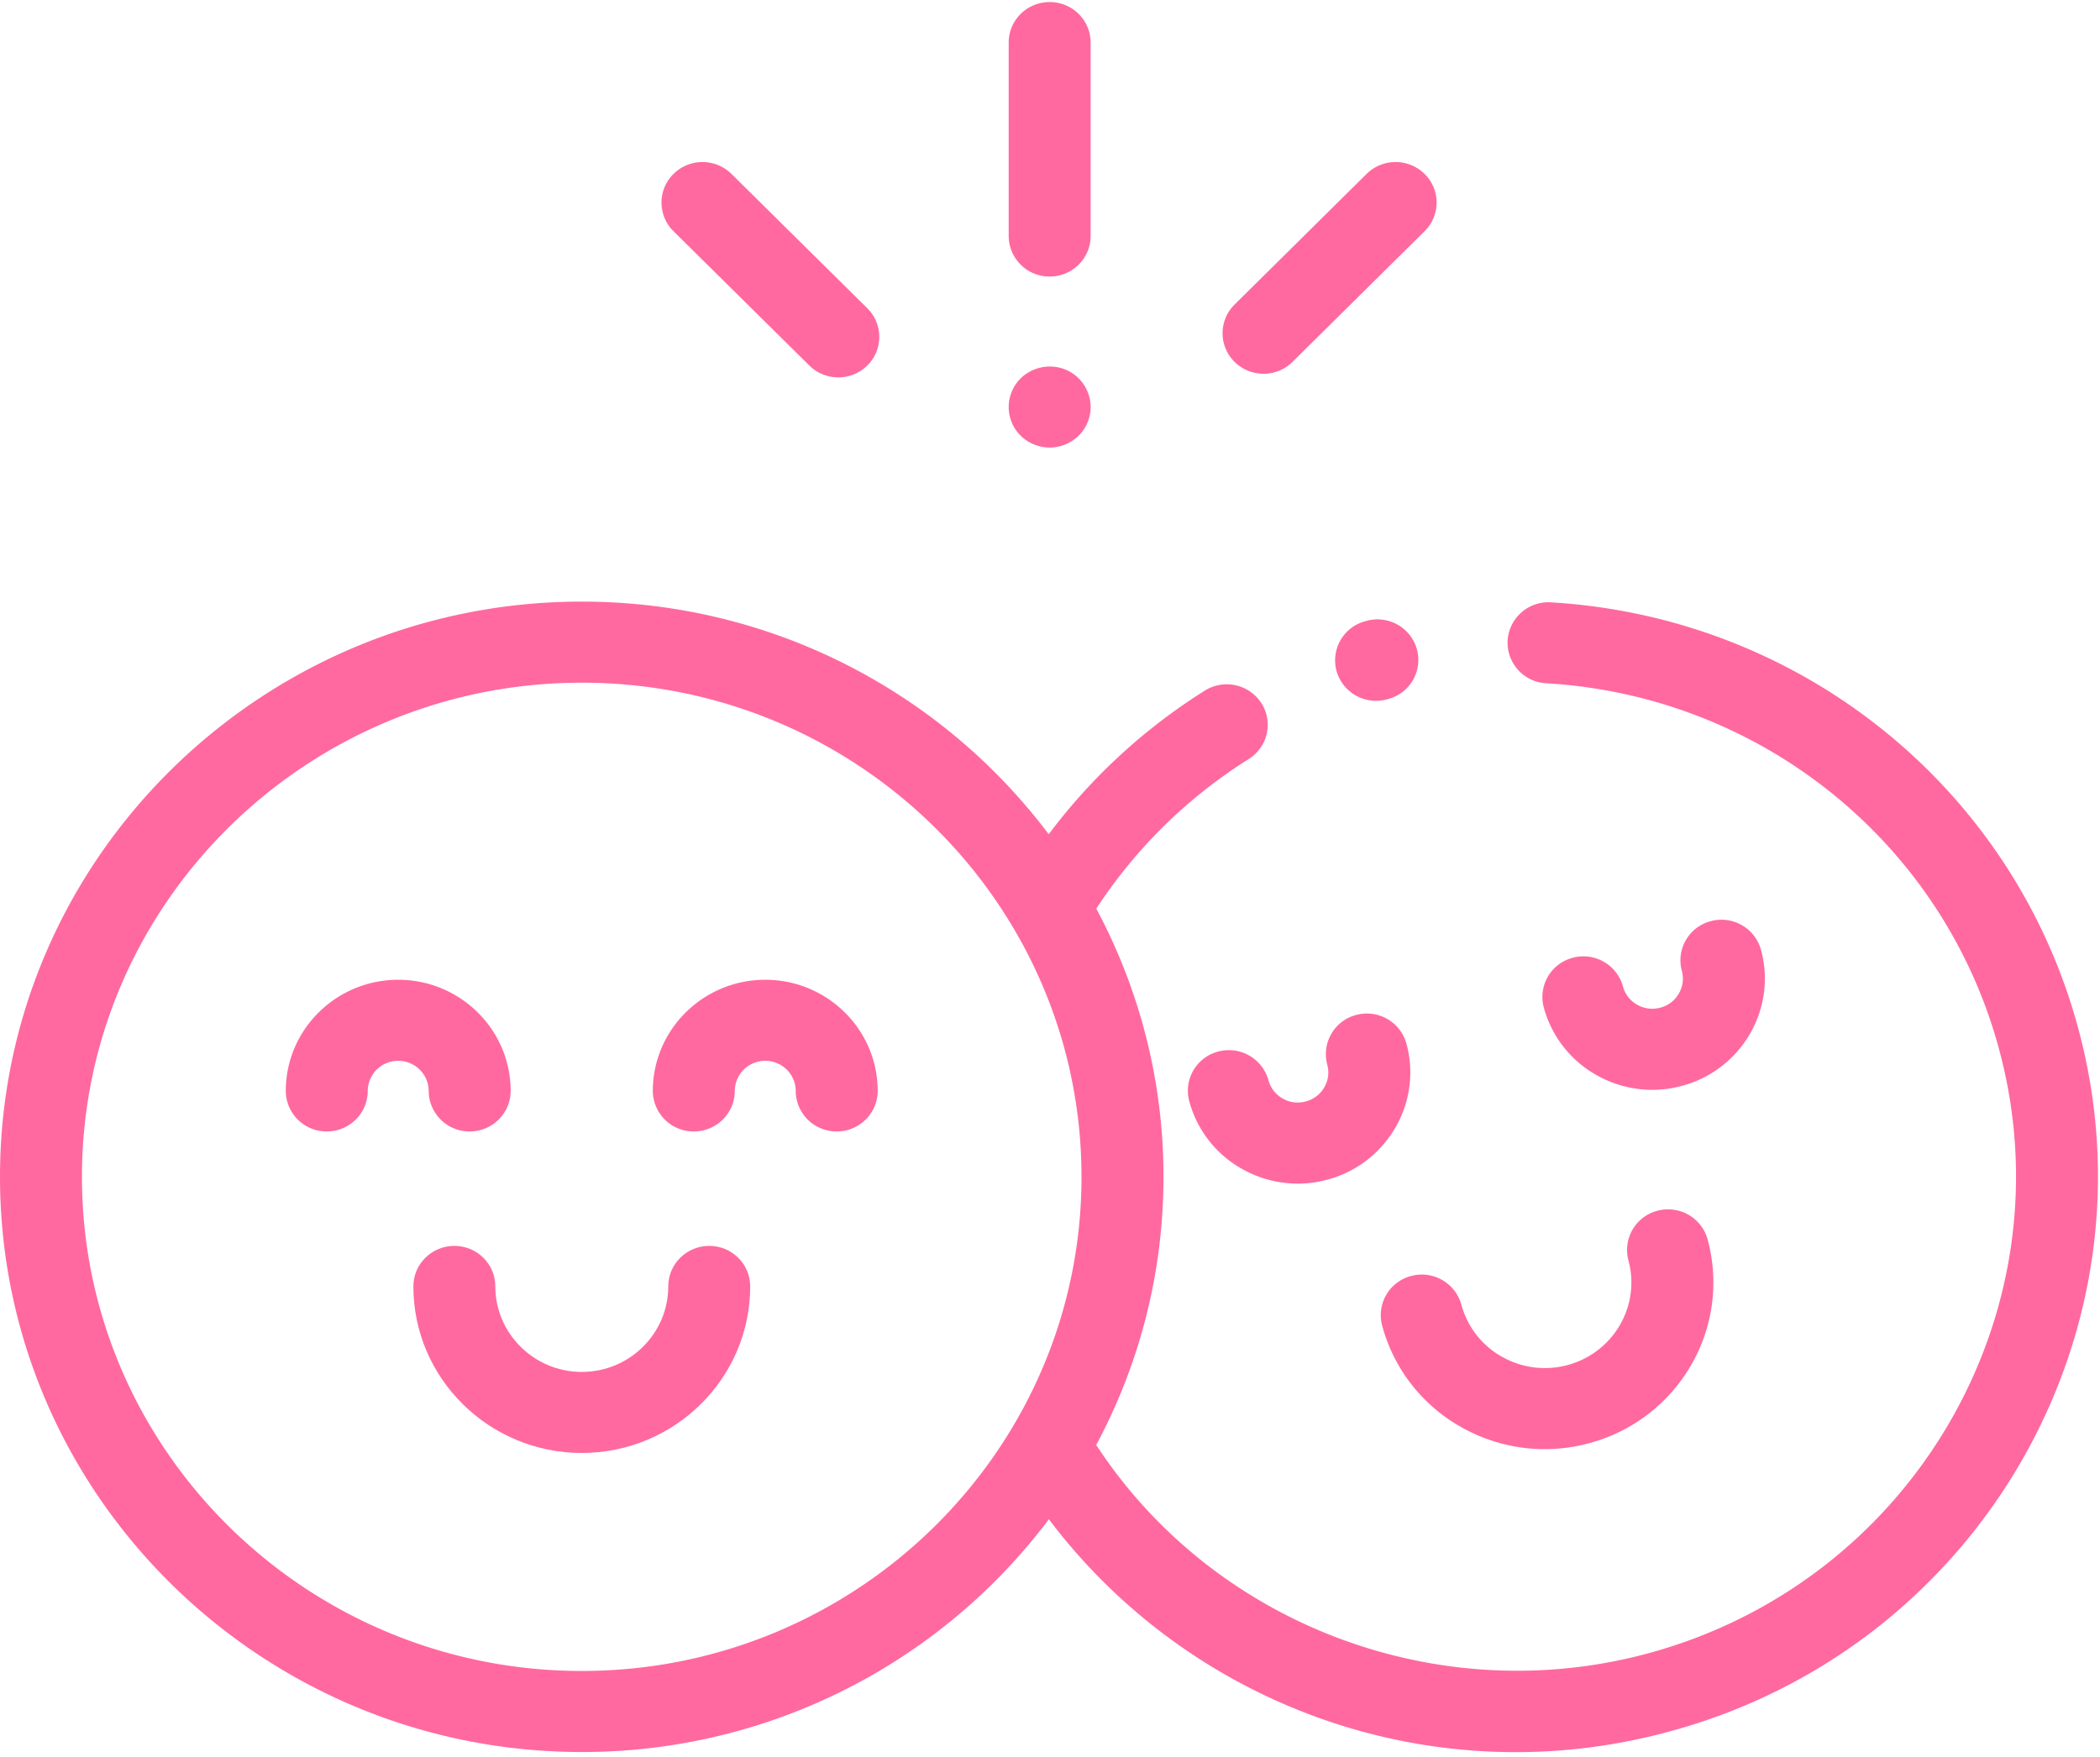 <svg xmlns="http://www.w3.org/2000/svg" width="92" height="77" viewBox="0 0 92 77"><g><g><g><path fill="#ff699f" d="M60.285 30.707a1.794 1.794 0 0 1-1.733-1.312 1.774 1.774 0 0 1 1.266-2.177l.072-.02a1.795 1.795 0 0 1 2.19 1.27 1.773 1.773 0 0 1-1.281 2.165l-.045.012a1.805 1.805 0 0 1-.47.062z"/></g><g><path fill="#ff699f" d="M72.382 47.753a4.953 4.953 0 0 1-2.455-.655 4.85 4.85 0 0 1-2.296-2.958 1.775 1.775 0 0 1 1.27-2.174 1.797 1.797 0 0 1 2.2 1.256c.091.341.314.625.62.8.31.178.67.223 1.015.132.346-.091.633-.309.81-.615.18-.306.227-.661.133-1.003a1.775 1.775 0 0 1 1.27-2.175 1.797 1.797 0 0 1 2.199 1.256 4.785 4.785 0 0 1-.494 3.697 4.883 4.883 0 0 1-2.991 2.27 4.944 4.944 0 0 1-1.281.169z"/></g><g><path fill="#ff699f" d="M56.852 51.862a4.946 4.946 0 0 1-2.455-.654A4.843 4.843 0 0 1 52.1 48.25a1.775 1.775 0 0 1 1.27-2.175 1.799 1.799 0 0 1 2.2 1.256c.091.342.314.626.621.801.31.178.669.224 1.012.13.346-.09.633-.308.81-.614.18-.306.227-.661.132-1.003a1.776 1.776 0 0 1 1.27-2.174 1.799 1.799 0 0 1 2.2 1.256 4.785 4.785 0 0 1-.494 3.696 4.883 4.883 0 0 1-2.991 2.27c-.42.114-.85.17-1.28.17z"/></g><g><g><path fill="#ff699f" d="M67.668 63.496a7.407 7.407 0 0 1-3.678-.98 7.251 7.251 0 0 1-3.438-4.432 1.772 1.772 0 0 1 1.27-2.175 1.799 1.799 0 0 1 2.2 1.256 3.722 3.722 0 0 0 1.765 2.275c.877.5 1.896.635 2.875.375 2.017-.535 3.22-2.594 2.679-4.589a1.775 1.775 0 0 1 1.27-2.175 1.796 1.796 0 0 1 2.199 1.256c1.054 3.888-1.286 7.898-5.217 8.936a7.428 7.428 0 0 1-1.926.253z"/></g><g><path fill="#ff699f" d="M73.017 75.9a25.51 25.51 0 0 1-16.324-1.047 25.671 25.671 0 0 1-10.742-8.284 25.557 25.557 0 0 1-20.465 10.198C11.433 76.767 0 65.461 0 51.564 0 37.666 11.433 26.362 25.484 26.36c8.37 0 15.81 4.012 20.46 10.194a25.48 25.48 0 0 1 6.84-6.295 1.809 1.809 0 0 1 2.477.55c.53.83.28 1.926-.557 2.45a21.881 21.881 0 0 0-6.676 6.555 24.833 24.833 0 0 1 2.944 11.75c0 4.24-1.068 8.239-2.946 11.75 4.075 6.237 11.11 9.892 18.438 9.892 1.872 0 3.761-.238 5.626-.732 11.661-3.092 18.608-14.988 15.483-26.52-2.444-9.023-10.419-15.46-19.839-16.017a1.78 1.78 0 0 1-1.685-1.877 1.787 1.787 0 0 1 1.899-1.667c10.966.65 20.246 8.142 23.092 18.642 3.637 13.423-4.448 27.272-18.023 30.865zM47.38 51.566c0-11.94-9.82-21.653-21.894-21.653-12.074 0-21.896 9.714-21.896 21.653 0 11.938 9.822 21.65 21.896 21.65 12.072 0 21.894-9.712 21.894-21.65z"/></g></g><g><path fill="#ff699f" d="M20.576 49.576a1.785 1.785 0 0 1-1.796-1.775c0-.728-.599-1.32-1.335-1.32a1.33 1.33 0 0 0-1.335 1.32c0 .98-.803 1.775-1.795 1.775a1.785 1.785 0 0 1-1.795-1.775c0-2.685 2.21-4.871 4.925-4.871s4.926 2.186 4.926 4.87c0 .98-.806 1.776-1.795 1.776z"/></g><g><path fill="#ff699f" d="M36.656 49.576a1.785 1.785 0 0 1-1.796-1.775c0-.728-.599-1.32-1.335-1.32a1.33 1.33 0 0 0-1.335 1.32c0 .98-.803 1.775-1.795 1.775a1.785 1.785 0 0 1-1.795-1.775c0-2.685 2.21-4.871 4.925-4.871 2.718 0 4.926 2.186 4.926 4.87 0 .98-.804 1.776-1.795 1.776z"/></g><g><path fill="#ff699f" d="M25.488 63.664c-4.068 0-7.378-3.273-7.378-7.299 0-.98.803-1.775 1.795-1.775.992 0 1.795.794 1.795 1.775 0 2.066 1.699 3.748 3.788 3.748 2.089 0 3.788-1.68 3.788-3.748 0-.98.803-1.775 1.795-1.775.992 0 1.795.794 1.795 1.775 0 4.026-3.31 7.299-7.378 7.299z"/></g><g><path fill="#ff699f" d="M45.985 12.117a1.786 1.786 0 0 1-1.795-1.775V1.865c0-.98.803-1.775 1.795-1.775.992 0 1.795.794 1.795 1.775v8.477c0 .979-.803 1.775-1.795 1.775z"/></g><g><path fill="#ff699f" d="M45.985 19.61a1.83 1.83 0 0 1-1.27-.519 1.772 1.772 0 0 1-.525-1.256c0-.466.19-.925.525-1.256.334-.328.797-.519 1.27-.519a1.78 1.78 0 0 1 1.795 1.775c0 .468-.19.926-.525 1.256a1.83 1.83 0 0 1-1.27.52z"/></g><g><path fill="#ff699f" d="M36.726 16.535c-.46 0-.918-.173-1.27-.52l-5.95-5.884c-.701-.693-.701-1.818 0-2.51a1.809 1.809 0 0 1 2.54 0l5.95 5.885c.7.692.7 1.817 0 2.51a1.8 1.8 0 0 1-1.27.519z"/></g><g><path fill="#ff699f" d="M55.355 16.376c-.46 0-.918-.173-1.268-.519a1.763 1.763 0 0 1-.002-2.512L59.87 7.62a1.81 1.81 0 0 1 2.54 0 1.76 1.76 0 0 1 0 2.512l-5.785 5.725a1.8 1.8 0 0 1-1.27.52z"/></g></g></g></svg>